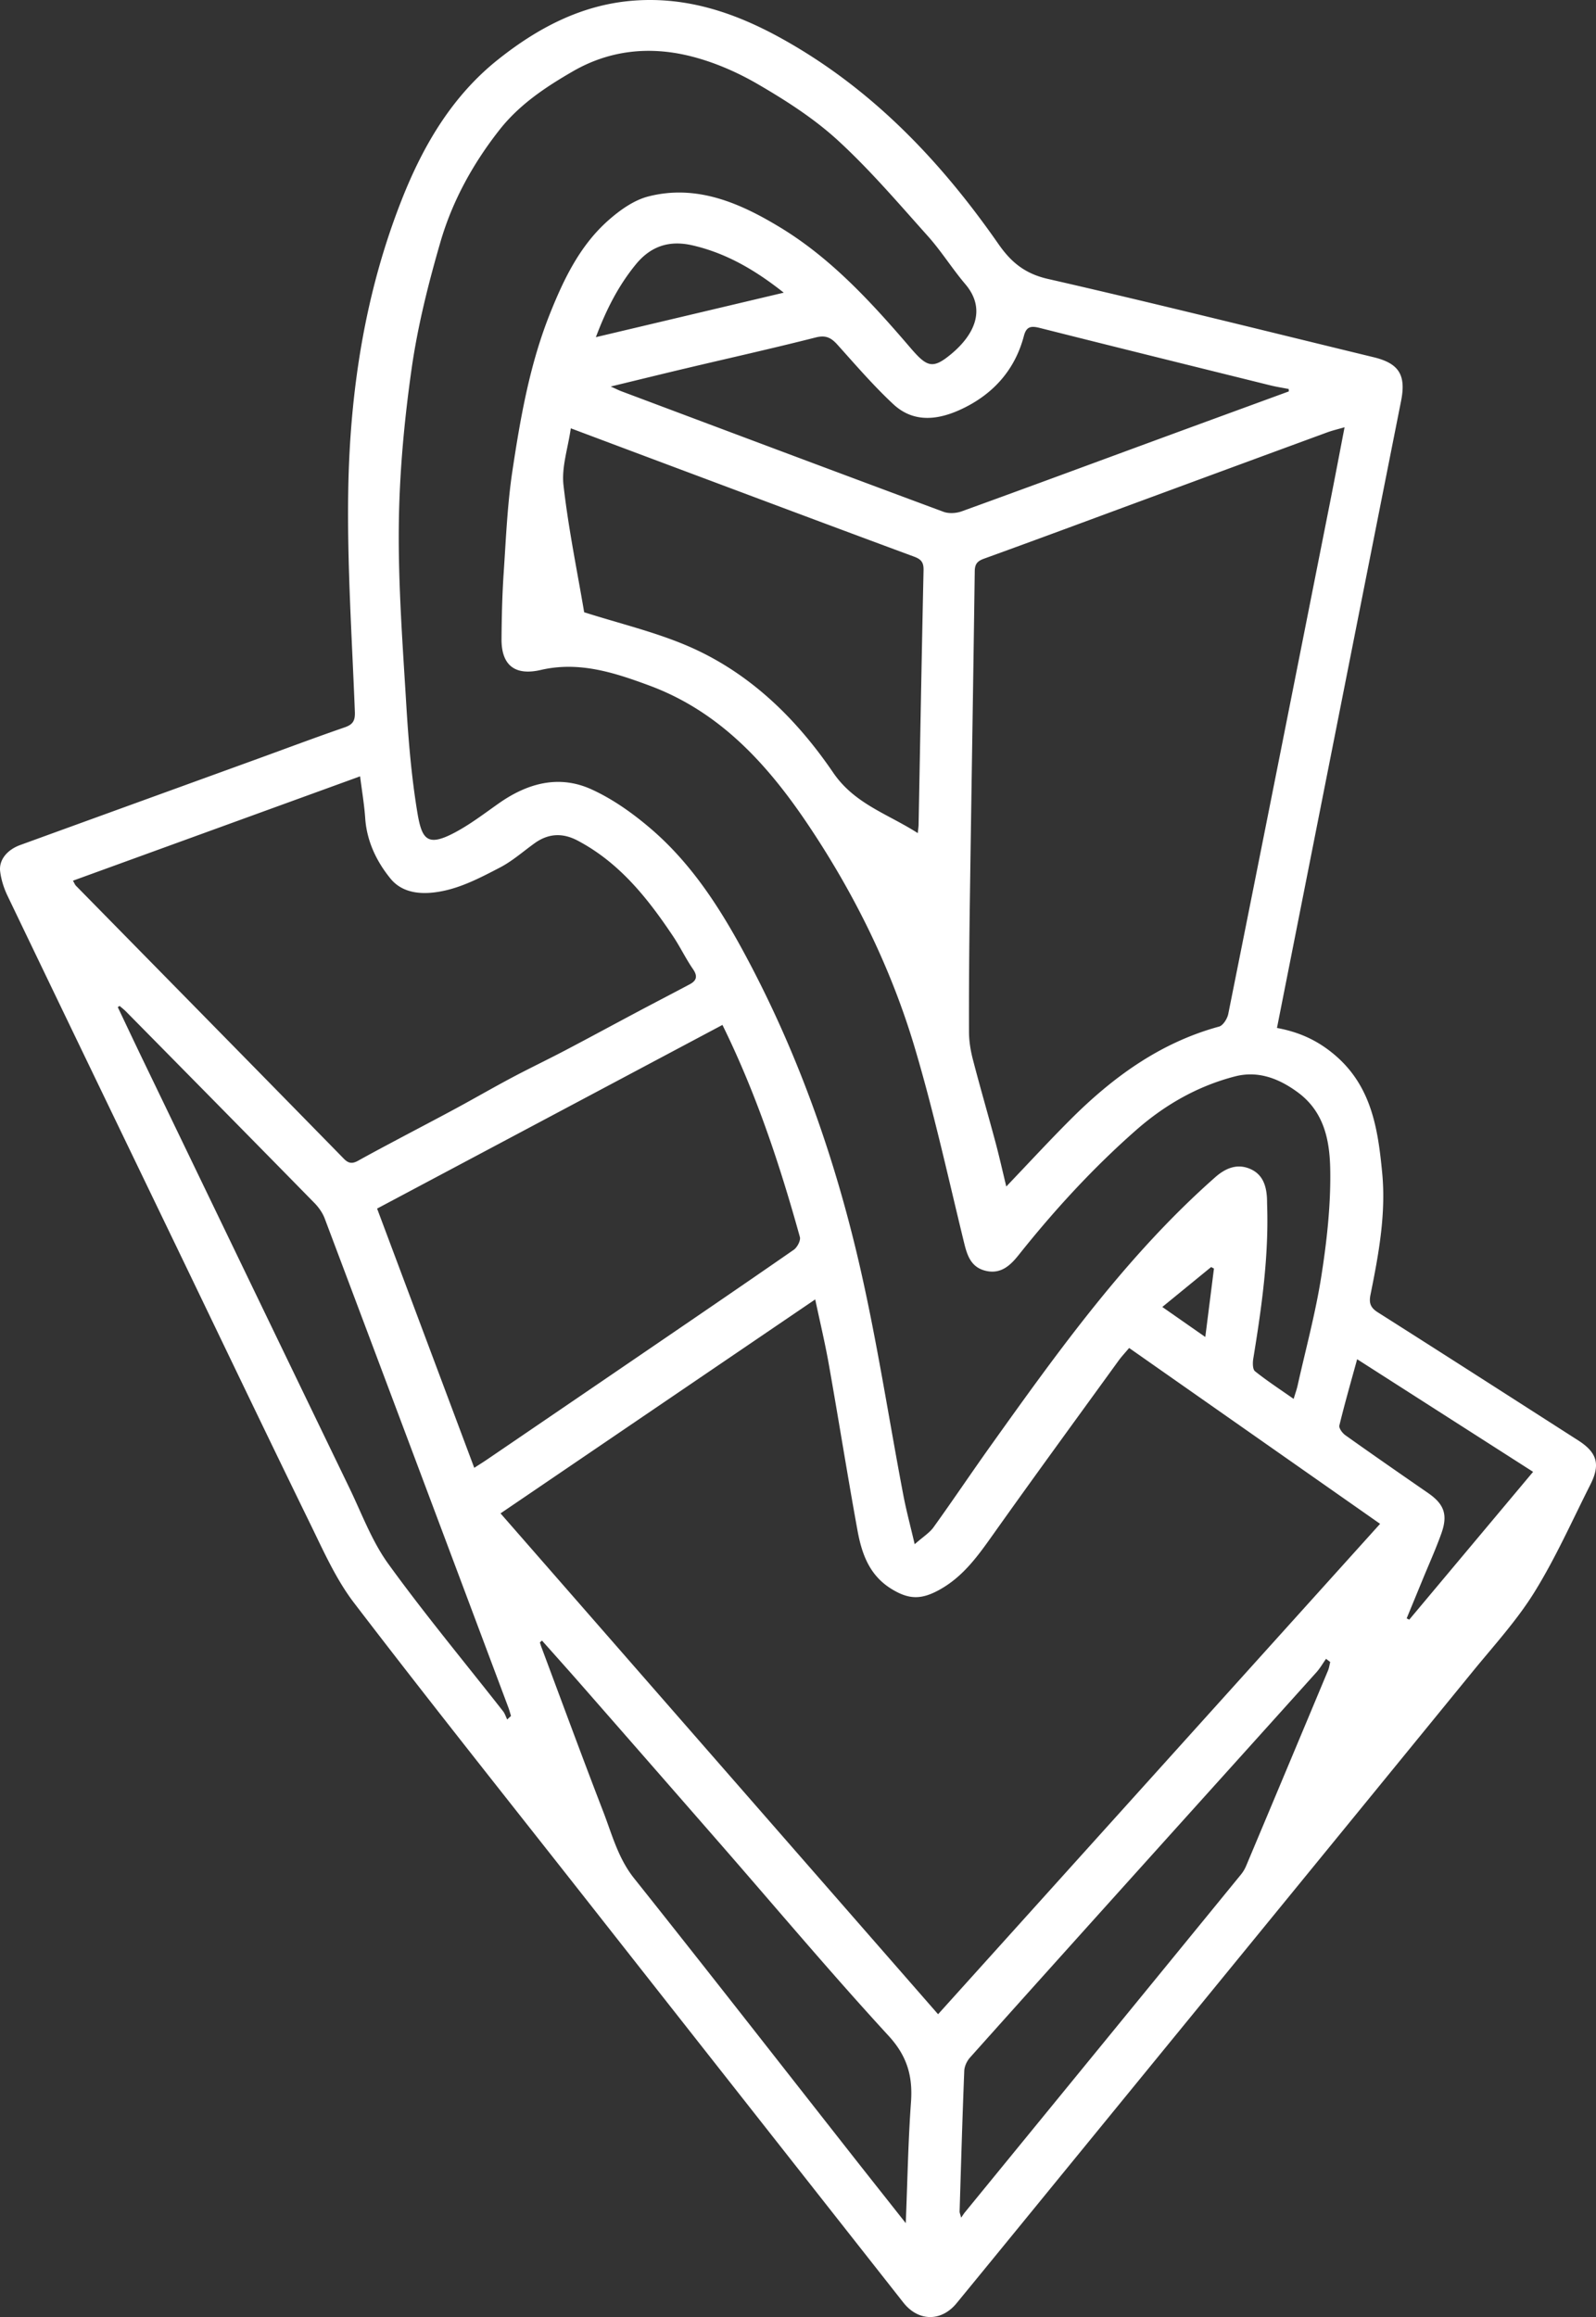 <svg xmlns="http://www.w3.org/2000/svg" viewBox="0 0 315.41 457.859"><rect x="0" y="0" width="315.41" height="457.859" fill="#333333" stroke="none"/><path d="M252.362 203.126c4.38.816 7.93 2.422 11.261 5.204 7.447 6.219 8.694 14.75 9.53 23.407.783 8.12-.7 16.143-2.306 24.088-.334 1.65-.02 2.57 1.44 3.496 13.234 8.392 26.42 16.86 39.613 25.316 3.728 2.39 4.413 4.733 2.404 8.713-3.605 7.14-6.87 14.501-11.072 21.277-3.485 5.619-8.042 10.587-12.248 15.742-26.166 32.071-52.367 64.114-78.558 96.166-7.79 9.533-15.568 19.075-23.379 28.59-3.04 3.704-7.57 3.625-10.515-.119-21.119-26.835-42.242-53.667-63.352-80.51-15.115-19.218-30.358-38.338-45.21-57.757-3.581-4.685-6.05-10.28-8.666-15.633-8.88-18.17-17.596-36.42-26.377-54.64-11.158-23.152-22.331-46.298-33.449-69.47-.717-1.494-1.246-3.162-1.447-4.8-.28-2.275 1.384-4.276 3.963-5.214 15.586-5.666 31.178-11.32 46.767-16.98 5.776-2.098 11.528-4.263 17.336-6.266 1.636-.564 2.1-1.299 2.032-3.066-.56-14.485-1.534-28.984-1.312-43.462.305-19.814 3.277-39.306 10.633-57.886 4.21-10.632 9.927-20.366 19.015-27.588C106.284 5.52 114.952.914 125.193.125c10.753-.827 20.417 2.522 29.636 7.685 17.613 9.862 31.112 24.067 42.501 40.428 2.517 3.615 5.245 5.846 9.766 6.879 21.514 4.911 42.925 10.272 64.373 15.472 5.031 1.22 6.432 3.535 5.42 8.633-6.49 32.7-12.952 65.405-19.423 98.109zm3.296 73.304c.355-1.188.617-1.901.78-2.636 1.611-7.22 3.564-14.389 4.702-21.684 1.085-6.948 1.873-14.04 1.746-21.049-.102-5.596-1.143-11.323-6.39-15.195-3.818-2.817-7.929-4.328-12.428-3.164-7.342 1.9-13.831 5.587-19.568 10.633-8.515 7.49-16.133 15.8-23.186 24.656-1.613 2.025-3.464 3.8-6.406 3.151-2.942-.65-3.735-2.92-4.374-5.542-3.148-12.901-5.984-25.902-9.77-38.618-4.632-15.565-11.792-30.111-20.802-43.618-8.031-12.04-17.521-22.676-31.653-27.904-6.916-2.56-13.876-4.827-21.426-3.075-5.115 1.186-7.812-.914-7.77-6.14.033-4.37.138-8.747.43-13.107.449-6.708.724-13.457 1.722-20.091 1.588-10.55 3.434-21.09 7.428-31.082 2.732-6.835 5.923-13.464 11.533-18.426 2.27-2.007 5.026-3.98 7.883-4.715 9.629-2.479 18.245 1.36 26.108 6.135 10.074 6.117 18.037 14.828 25.673 23.735 3.329 3.883 4.431 4.343 8.213 1.16 4.2-3.532 7.012-8.59 2.66-13.713-2.601-3.063-4.742-6.526-7.42-9.514-5.766-6.435-11.402-13.054-17.75-18.88-4.72-4.33-10.27-7.885-15.835-11.122-4.228-2.458-8.919-4.475-13.661-5.612-7.86-1.884-15.648-1.096-22.876 3.079-5.43 3.137-10.583 6.571-14.515 11.574-5.248 6.678-9.317 14.07-11.67 22.17-2.381 8.204-4.484 16.572-5.688 25.014-1.454 10.202-2.411 20.55-2.53 30.848-.135 11.766.75 23.554 1.46 35.316.435 7.204 1.026 14.436 2.205 21.546.856 5.16 1.902 6.724 6.857 4.233 3.272-1.646 6.233-3.935 9.25-6.056 5.664-3.983 11.869-5.68 18.294-2.762 4.218 1.917 8.17 4.731 11.712 7.762 8.72 7.463 14.61 17.138 19.86 27.184 9.686 18.535 16.553 38.172 21.273 58.464 3.536 15.203 5.868 30.685 8.788 46.033.583 3.065 1.399 6.085 2.247 9.727 1.664-1.47 2.93-2.245 3.73-3.356 3.84-5.336 7.502-10.8 11.323-16.152 13.424-18.8 26.873-37.59 44.336-53.006 1.848-1.632 4.11-2.764 6.732-1.724 2.53 1.004 3.326 3.16 3.49 5.662.034.504.024 1.012.041 1.518.346 10.252-1.095 20.34-2.74 30.415-.131.806-.13 2.081.348 2.464 2.347 1.878 4.876 3.527 7.634 5.464m-32.512-10.066c-.818.976-1.51 1.708-2.097 2.517-8.253 11.392-16.556 22.748-24.699 34.217-3.039 4.281-5.987 8.477-10.777 11.095-3.539 1.933-5.973 1.892-9.394-.213-4.417-2.716-5.89-7.02-6.727-11.619-1.984-10.9-3.72-21.845-5.653-32.755-.752-4.251-1.764-8.456-2.69-12.838l-62.19 42.281 86.47 98.971 87.354-96.905zm42.576-181.938c-1.37.4-2.407.638-3.397 1.001-11.59 4.254-23.174 8.524-34.757 12.796-11.031 4.068-22.049 8.175-33.105 12.174-1.348.487-1.808 1.078-1.827 2.489-.299 22.085-.67 44.168-.982 66.253-.117 8.265-.176 16.532-.152 24.798.005 1.808.309 3.658.764 5.414 1.413 5.451 2.993 10.86 4.45 16.3.766 2.858 1.41 5.75 2.153 8.806 4.372-4.574 8.422-8.97 12.642-13.194 8.377-8.384 17.738-15.22 29.41-18.406.79-.216 1.628-1.556 1.817-2.5 6.765-33.753 13.458-67.522 20.152-101.29.945-4.766 1.847-9.542 2.832-14.64M14.414 174.03c.33.568.414.814.578.98 17.665 17.99 35.345 35.965 52.982 53.982.991 1.012 1.77.948 2.852.343 2.486-1.39 5.005-2.723 7.52-4.062 3.925-2.091 7.872-4.144 11.784-6.26 3.684-1.991 7.31-4.091 11.006-6.056 3.476-1.848 7.03-3.546 10.517-5.375 4.818-2.528 9.6-5.127 14.406-7.68 3.406-1.81 6.832-3.582 10.238-5.394 1.363-.725 1.628-1.596.657-3.005-1.43-2.071-2.521-4.373-3.92-6.467-5.043-7.55-10.623-14.578-18.886-18.935-2.969-1.565-5.775-1.43-8.5.528-2.258 1.621-4.377 3.512-6.819 4.784-3.467 1.806-7.05 3.689-10.81 4.545-3.719.847-8.15.969-10.854-2.35-2.73-3.352-4.678-7.355-4.99-11.92-.184-2.686-.644-5.354-1.011-8.281zm128.359 28.498-68.25 36.294 19.2 51.227c.969-.626 1.742-1.102 2.492-1.613a35101 35101 0 0 0 29.624-20.192c10.359-7.071 20.725-14.13 31.029-21.281.688-.478 1.4-1.834 1.206-2.534-3.954-14.245-8.588-28.252-15.301-41.9m-29.969-117.89c-.56 3.933-1.847 7.67-1.446 11.215.973 8.598 2.733 17.107 4.088 25.13 6.983 2.224 13.805 3.845 20.172 6.54 12.3 5.205 21.648 14.309 29.035 25.145 4.236 6.214 10.76 8.13 16.723 11.959.086-.855.153-1.244.16-1.633.319-16.772.612-33.544.98-50.315.033-1.512-.427-2.15-1.855-2.678-15.824-5.85-31.618-11.783-47.418-17.697-6.745-2.524-13.486-5.058-20.439-7.667m141.898-7.293-.031-.48c-1.2-.234-2.413-.418-3.599-.711-15.2-3.763-30.402-7.518-45.584-11.35-1.684-.425-2.64-.337-3.138 1.563-1.753 6.686-6.014 11.443-12.113 14.372-4.584 2.202-9.56 2.992-13.703-.874-3.921-3.657-7.442-7.752-11.035-11.749-1.235-1.374-2.296-1.94-4.284-1.435-8.483 2.155-17.029 4.06-25.546 6.077-4.756 1.127-9.502 2.295-14.97 3.618 1.167.528 1.588.748 2.03.914 21.237 7.97 42.468 15.953 63.733 23.845 1.056.392 2.52.297 3.604-.095 12.969-4.691 25.9-9.487 38.845-14.244 8.594-3.159 17.194-6.301 25.791-9.45m-147.591 246.84q-.21.18-.416.362c.097.303.182.61.293.908 4.062 10.85 8.053 21.727 12.227 32.534 1.74 4.503 2.93 9.196 6.093 13.167 14.495 18.19 28.795 36.537 43.17 54.824 3.352 4.264 6.724 8.514 10.524 13.325.343-8.468.474-16.203 1.032-23.907.37-5.117-.74-9.098-4.431-13.115-11.384-12.385-22.22-25.276-33.282-37.957a23171 23171 0 0 0-27.734-31.721c-2.473-2.824-4.983-5.615-7.476-8.42M23.63 198.776l-.354.243c1.644 3.453 3.272 6.914 4.933 10.358 13.604 28.214 27.201 56.43 40.831 84.63 2.451 5.073 4.437 10.515 7.697 15.02 7.206 9.962 15.09 19.433 22.679 29.12.368.47.549 1.085.817 1.633l.752-.7c-.168-.547-.308-1.104-.508-1.639-12.086-32.221-24.169-64.443-36.3-96.647-.426-1.131-1.194-2.22-2.047-3.09-12.393-12.642-24.826-25.244-37.256-37.85-.384-.39-.827-.72-1.243-1.078M189.946 438.22c.418-.598.55-.817.711-1.014 18.2-22.265 36.404-44.526 54.595-66.799a7.1 7.1 0 0 0 1.025-1.72q8.104-19.277 16.167-38.571c.223-.534.298-1.13.442-1.697l-.829-.627c-.627.888-1.172 1.851-1.894 2.654-11.04 12.287-22.11 24.548-33.16 36.824-11.785 13.091-23.568 26.183-35.307 39.315-.61.681-1.098 1.728-1.134 2.625-.37 9.265-.636 18.534-.92 27.802-.007.221.107.446.304 1.208m78.26-169.632c-1.239 4.515-2.469 8.782-3.513 13.093-.128.526.59 1.503 1.169 1.915 5.416 3.853 10.877 7.643 16.347 11.42 3.168 2.186 3.973 4.266 2.643 7.993-1.1 3.081-2.452 6.072-3.696 9.101q-1.581 3.846-3.164 7.688l.507.257 24.479-29.215zM154.89 57.834c-5.751-4.556-11.459-7.838-18.055-9.354-4.458-1.025-8.162.067-11.2 3.789-3.453 4.23-5.84 8.947-7.875 14.356zm74.81 200.43 8.497 5.929 1.711-13.523-.557-.296z" style="fill:#fff;stroke-width:0"/></svg>